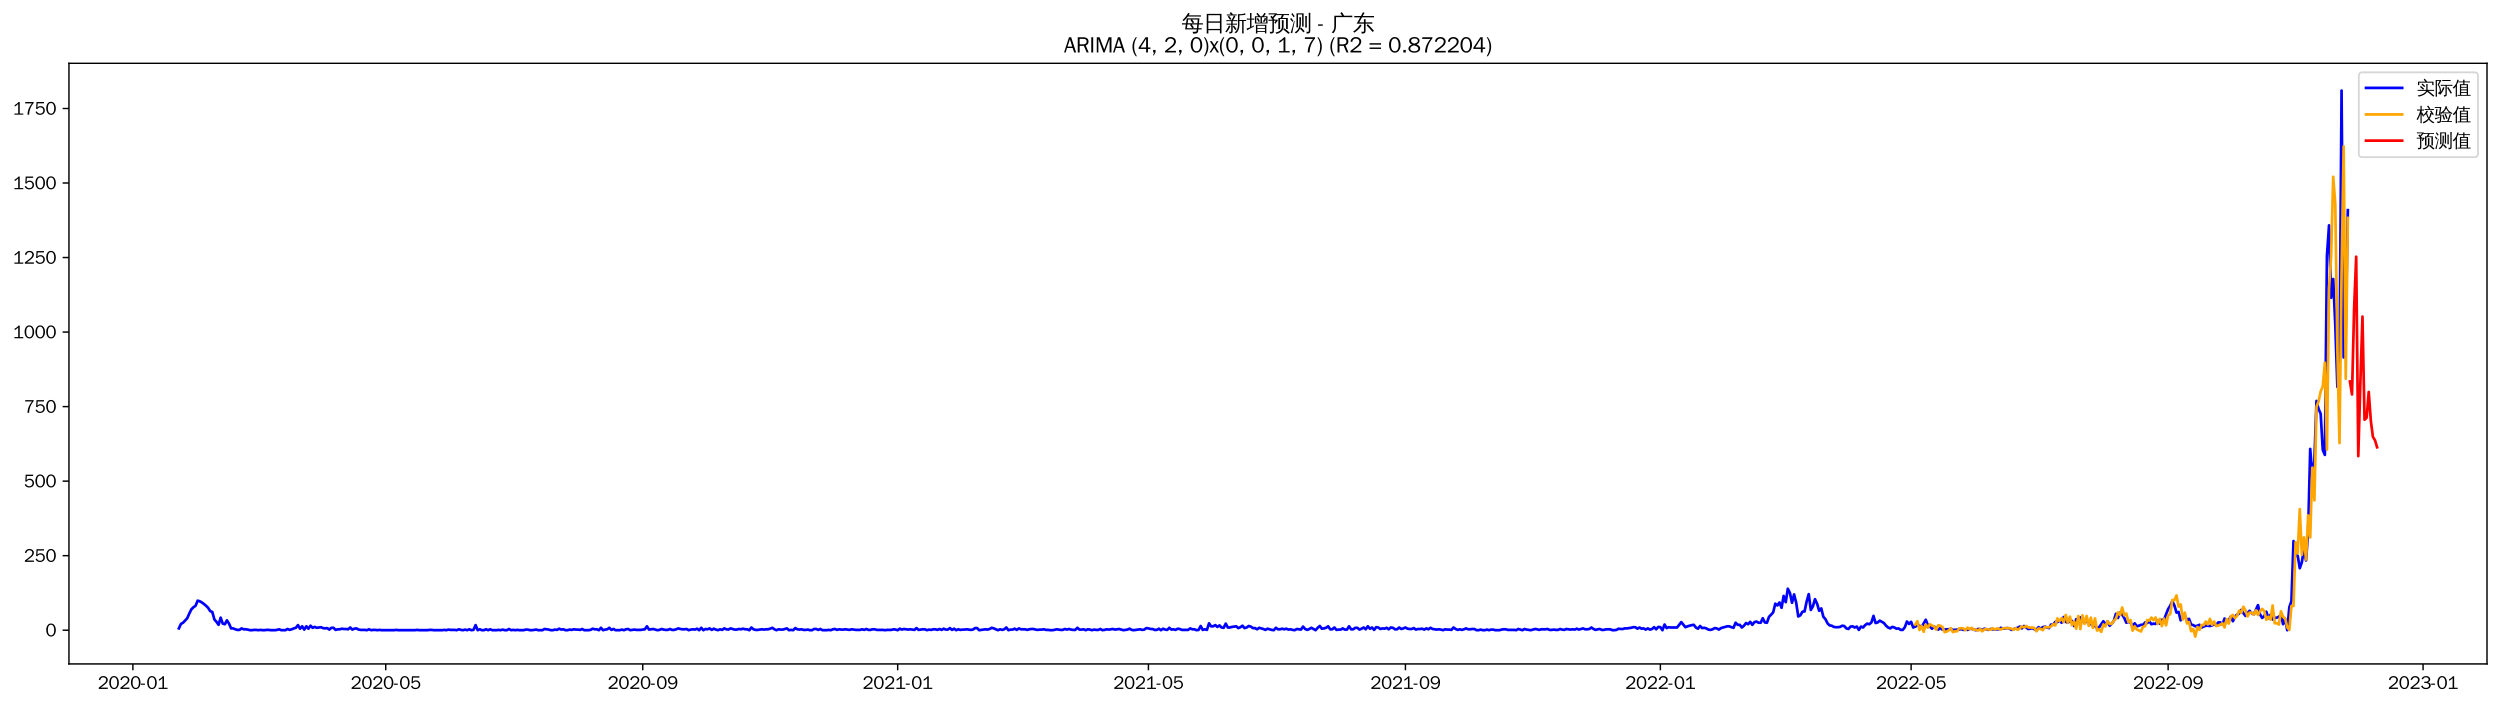 <?xml version="1.0" encoding="utf-8" standalone="no"?>
<!DOCTYPE svg PUBLIC "-//W3C//DTD SVG 1.1//EN"
  "http://www.w3.org/Graphics/SVG/1.1/DTD/svg11.dtd">
<svg xmlns:xlink="http://www.w3.org/1999/xlink" width="1384.588pt" height="390.418pt" viewBox="0 0 1384.588 390.418" xmlns="http://www.w3.org/2000/svg" version="1.1">
 <defs>
  <style type="text/css">*{stroke-linejoin: round; stroke-linecap: butt}</style>
 </defs>
 <g id="figure_1">
  <g id="patch_1">
   <path d="M 0 390.418 
L 1384.588 390.418 
L 1384.588 -0 
L 0 -0 
z
" style="fill: #ffffff"/>
  </g>
  <g id="axes_1">
   <g id="patch_2">
    <path d="M 38.188 367.701 
L 1377.388 367.701 
L 1377.388 35.061 
L 38.188 35.061 
z
" style="fill: #ffffff"/>
   </g>
   <g id="matplotlib.axis_1">
    <g id="xtick_1">
     <g id="line2d_1">
      <defs>
       <path id="mfbee70ae81" d="M 0 0 
L 0 3.5 
" style="stroke: #000000; stroke-width: 0.8"/>
      </defs>
      <g>
       <use xlink:href="#mfbee70ae81" x="73.6" y="367.701" style="stroke: #000000; stroke-width: 0.8"/>
      </g>
     </g>
     <g id="text_1">
      <!-- 2020-01 -->
      <g transform="translate(54.11 381.557)scale(0.1 -0.1)">
       <defs>
        <path id="WenQuanYiZenHei-32" d="M 3488 0 
L 369 0 
L 369 456 
L 2150 1850 
Q 2931 2463 2931 3144 
Q 2931 3619 2488 3863 
Q 2231 4013 1931 4013 
Q 1425 4013 1113 3619 
Q 894 3356 881 3013 
L 369 3169 
Q 531 3981 1213 4300 
Q 1544 4456 1950 4456 
Q 2631 4456 3088 4044 
L 3225 3888 
L 3350 3706 
Q 3481 3444 3481 3144 
Q 3481 2313 2519 1569 
L 1069 456 
L 3488 456 
L 3488 0 
z
" transform="scale(0.016)"/>
        <path id="WenQuanYiZenHei-30" d="M 3581 2175 
Q 3581 1288 3169 638 
Q 2713 -63 1938 -63 
Q 1025 -63 563 831 
Q 256 1425 256 2188 
Q 256 3188 700 3819 
Q 1138 4456 1888 4456 
Q 2863 4456 3306 3500 
Q 3581 2925 3581 2175 
z
M 3019 2100 
Q 3019 3356 2500 3806 
L 2350 3919 
Q 2144 4031 1888 4031 
Q 1100 4031 888 2956 
Q 819 2625 819 2225 
Q 819 1013 1338 569 
Q 1588 356 1938 356 
Q 2675 356 2925 1294 
Q 3019 1663 3019 2100 
z
" transform="scale(0.016)"/>
        <path id="WenQuanYiZenHei-2d" d="M 1363 1444 
L 0 1444 
L 0 1844 
L 1363 1844 
L 1363 1444 
z
" transform="scale(0.016)"/>
        <path id="WenQuanYiZenHei-31" d="M 3556 0 
L 488 0 
L 488 406 
L 1800 406 
L 1800 3725 
Q 1231 3125 588 2788 
L 588 3338 
Q 1456 3781 1931 4388 
L 2331 4388 
L 2331 406 
L 3556 406 
L 3556 0 
z
" transform="scale(0.016)"/>
       </defs>
       <use xlink:href="#WenQuanYiZenHei-32"/>
       <use xlink:href="#WenQuanYiZenHei-30" x="59.961"/>
       <use xlink:href="#WenQuanYiZenHei-32" x="119.922"/>
       <use xlink:href="#WenQuanYiZenHei-30" x="179.883"/>
       <use xlink:href="#WenQuanYiZenHei-2d" x="239.844"/>
       <use xlink:href="#WenQuanYiZenHei-30" x="269.824"/>
       <use xlink:href="#WenQuanYiZenHei-31" x="329.785"/>
      </g>
     </g>
    </g>
    <g id="xtick_2">
     <g id="line2d_2">
      <g>
       <use xlink:href="#mfbee70ae81" x="213.631" y="367.701" style="stroke: #000000; stroke-width: 0.8"/>
      </g>
     </g>
     <g id="text_2">
      <!-- 2020-05 -->
      <g transform="translate(194.141 381.557)scale(0.1 -0.1)">
       <defs>
        <path id="WenQuanYiZenHei-35" d="M 3531 1488 
Q 3531 688 2913 250 
Q 2456 -63 1844 -63 
Q 1175 -63 706 350 
Q 413 613 306 975 
L 781 1131 
Q 1000 538 1569 406 
Q 1706 369 1856 369 
Q 2550 369 2850 869 
Q 3000 1131 3000 1494 
Q 3000 2056 2581 2356 
Q 2319 2538 1969 2538 
Q 1400 2538 1031 2075 
Q 981 2013 938 1938 
L 500 2031 
L 644 4388 
L 3244 4388 
L 3200 3919 
L 1044 3919 
L 950 2500 
Q 1431 2975 2006 2975 
Q 2713 2975 3163 2475 
Q 3531 2063 3531 1488 
z
" transform="scale(0.016)"/>
       </defs>
       <use xlink:href="#WenQuanYiZenHei-32"/>
       <use xlink:href="#WenQuanYiZenHei-30" x="59.961"/>
       <use xlink:href="#WenQuanYiZenHei-32" x="119.922"/>
       <use xlink:href="#WenQuanYiZenHei-30" x="179.883"/>
       <use xlink:href="#WenQuanYiZenHei-2d" x="239.844"/>
       <use xlink:href="#WenQuanYiZenHei-30" x="269.824"/>
       <use xlink:href="#WenQuanYiZenHei-35" x="329.785"/>
      </g>
     </g>
    </g>
    <g id="xtick_3">
     <g id="line2d_3">
      <g>
       <use xlink:href="#mfbee70ae81" x="355.976" y="367.701" style="stroke: #000000; stroke-width: 0.8"/>
      </g>
     </g>
     <g id="text_3">
      <!-- 2020-09 -->
      <g transform="translate(336.486 381.557)scale(0.1 -0.1)">
       <defs>
        <path id="WenQuanYiZenHei-39" d="M 3544 2300 
Q 3544 1163 3019 513 
Q 2563 -63 1775 -63 
Q 956 -63 563 488 
Q 463 631 394 813 
L 838 975 
Q 1025 494 1550 388 
Q 1656 369 1775 369 
Q 2594 369 2900 1325 
Q 3044 1769 3038 2313 
L 3025 2313 
Q 2675 1638 1944 1544 
Q 1844 1531 1744 1531 
Q 1050 1531 625 2031 
Q 294 2419 294 2963 
Q 294 3656 813 4094 
Q 1238 4456 1819 4456 
Q 2988 4456 3381 3363 
Q 3544 2900 3544 2300 
z
M 2925 2994 
Q 2925 3563 2469 3844 
Q 2206 4006 1863 4006 
Q 1275 4006 988 3563 
Q 844 3344 825 3056 
Q 819 3006 819 2956 
Q 819 2413 1269 2131 
Q 1538 1963 1875 1963 
Q 2363 1963 2681 2350 
Q 2925 2638 2925 2994 
z
" transform="scale(0.016)"/>
       </defs>
       <use xlink:href="#WenQuanYiZenHei-32"/>
       <use xlink:href="#WenQuanYiZenHei-30" x="59.961"/>
       <use xlink:href="#WenQuanYiZenHei-32" x="119.922"/>
       <use xlink:href="#WenQuanYiZenHei-30" x="179.883"/>
       <use xlink:href="#WenQuanYiZenHei-2d" x="239.844"/>
       <use xlink:href="#WenQuanYiZenHei-30" x="269.824"/>
       <use xlink:href="#WenQuanYiZenHei-39" x="329.785"/>
      </g>
     </g>
    </g>
    <g id="xtick_4">
     <g id="line2d_4">
      <g>
       <use xlink:href="#mfbee70ae81" x="497.163" y="367.701" style="stroke: #000000; stroke-width: 0.8"/>
      </g>
     </g>
     <g id="text_4">
      <!-- 2021-01 -->
      <g transform="translate(477.673 381.557)scale(0.1 -0.1)">
       <use xlink:href="#WenQuanYiZenHei-32"/>
       <use xlink:href="#WenQuanYiZenHei-30" x="59.961"/>
       <use xlink:href="#WenQuanYiZenHei-32" x="119.922"/>
       <use xlink:href="#WenQuanYiZenHei-31" x="179.883"/>
       <use xlink:href="#WenQuanYiZenHei-2d" x="239.844"/>
       <use xlink:href="#WenQuanYiZenHei-30" x="269.824"/>
       <use xlink:href="#WenQuanYiZenHei-31" x="329.785"/>
      </g>
     </g>
    </g>
    <g id="xtick_5">
     <g id="line2d_5">
      <g>
       <use xlink:href="#mfbee70ae81" x="636.036" y="367.701" style="stroke: #000000; stroke-width: 0.8"/>
      </g>
     </g>
     <g id="text_5">
      <!-- 2021-05 -->
      <g transform="translate(616.547 381.557)scale(0.1 -0.1)">
       <use xlink:href="#WenQuanYiZenHei-32"/>
       <use xlink:href="#WenQuanYiZenHei-30" x="59.961"/>
       <use xlink:href="#WenQuanYiZenHei-32" x="119.922"/>
       <use xlink:href="#WenQuanYiZenHei-31" x="179.883"/>
       <use xlink:href="#WenQuanYiZenHei-2d" x="239.844"/>
       <use xlink:href="#WenQuanYiZenHei-30" x="269.824"/>
       <use xlink:href="#WenQuanYiZenHei-35" x="329.785"/>
      </g>
     </g>
    </g>
    <g id="xtick_6">
     <g id="line2d_6">
      <g>
       <use xlink:href="#mfbee70ae81" x="778.381" y="367.701" style="stroke: #000000; stroke-width: 0.8"/>
      </g>
     </g>
     <g id="text_6">
      <!-- 2021-09 -->
      <g transform="translate(758.892 381.557)scale(0.1 -0.1)">
       <use xlink:href="#WenQuanYiZenHei-32"/>
       <use xlink:href="#WenQuanYiZenHei-30" x="59.961"/>
       <use xlink:href="#WenQuanYiZenHei-32" x="119.922"/>
       <use xlink:href="#WenQuanYiZenHei-31" x="179.883"/>
       <use xlink:href="#WenQuanYiZenHei-2d" x="239.844"/>
       <use xlink:href="#WenQuanYiZenHei-30" x="269.824"/>
       <use xlink:href="#WenQuanYiZenHei-39" x="329.785"/>
      </g>
     </g>
    </g>
    <g id="xtick_7">
     <g id="line2d_7">
      <g>
       <use xlink:href="#mfbee70ae81" x="919.569" y="367.701" style="stroke: #000000; stroke-width: 0.8"/>
      </g>
     </g>
     <g id="text_7">
      <!-- 2022-01 -->
      <g transform="translate(900.079 381.557)scale(0.1 -0.1)">
       <use xlink:href="#WenQuanYiZenHei-32"/>
       <use xlink:href="#WenQuanYiZenHei-30" x="59.961"/>
       <use xlink:href="#WenQuanYiZenHei-32" x="119.922"/>
       <use xlink:href="#WenQuanYiZenHei-32" x="179.883"/>
       <use xlink:href="#WenQuanYiZenHei-2d" x="239.844"/>
       <use xlink:href="#WenQuanYiZenHei-30" x="269.824"/>
       <use xlink:href="#WenQuanYiZenHei-31" x="329.785"/>
      </g>
     </g>
    </g>
    <g id="xtick_8">
     <g id="line2d_8">
      <g>
       <use xlink:href="#mfbee70ae81" x="1058.442" y="367.701" style="stroke: #000000; stroke-width: 0.8"/>
      </g>
     </g>
     <g id="text_8">
      <!-- 2022-05 -->
      <g transform="translate(1038.952 381.557)scale(0.1 -0.1)">
       <use xlink:href="#WenQuanYiZenHei-32"/>
       <use xlink:href="#WenQuanYiZenHei-30" x="59.961"/>
       <use xlink:href="#WenQuanYiZenHei-32" x="119.922"/>
       <use xlink:href="#WenQuanYiZenHei-32" x="179.883"/>
       <use xlink:href="#WenQuanYiZenHei-2d" x="239.844"/>
       <use xlink:href="#WenQuanYiZenHei-30" x="269.824"/>
       <use xlink:href="#WenQuanYiZenHei-35" x="329.785"/>
      </g>
     </g>
    </g>
    <g id="xtick_9">
     <g id="line2d_9">
      <g>
       <use xlink:href="#mfbee70ae81" x="1200.787" y="367.701" style="stroke: #000000; stroke-width: 0.8"/>
      </g>
     </g>
     <g id="text_9">
      <!-- 2022-09 -->
      <g transform="translate(1181.297 381.557)scale(0.1 -0.1)">
       <use xlink:href="#WenQuanYiZenHei-32"/>
       <use xlink:href="#WenQuanYiZenHei-30" x="59.961"/>
       <use xlink:href="#WenQuanYiZenHei-32" x="119.922"/>
       <use xlink:href="#WenQuanYiZenHei-32" x="179.883"/>
       <use xlink:href="#WenQuanYiZenHei-2d" x="239.844"/>
       <use xlink:href="#WenQuanYiZenHei-30" x="269.824"/>
       <use xlink:href="#WenQuanYiZenHei-39" x="329.785"/>
      </g>
     </g>
    </g>
    <g id="xtick_10">
     <g id="line2d_10">
      <g>
       <use xlink:href="#mfbee70ae81" x="1341.975" y="367.701" style="stroke: #000000; stroke-width: 0.8"/>
      </g>
     </g>
     <g id="text_10">
      <!-- 2023-01 -->
      <g transform="translate(1322.485 381.557)scale(0.1 -0.1)">
       <defs>
        <path id="WenQuanYiZenHei-33" d="M 3588 1231 
Q 3588 494 2875 144 
Q 2450 -63 1925 -63 
Q 1044 -63 556 488 
Q 356 706 256 1000 
L 769 1169 
Q 994 375 1913 375 
Q 2631 375 2900 788 
Q 3019 975 3019 1231 
Q 3019 1638 2638 1881 
Q 2325 2081 1613 2069 
L 1338 2069 
L 1338 2494 
Q 1969 2494 2094 2506 
Q 2325 2544 2463 2613 
Q 2763 2756 2844 3100 
Q 2863 3169 2863 3244 
Q 2863 3744 2381 3944 
L 2163 4006 
Q 2056 4025 1931 4025 
Q 1388 4025 1075 3631 
Q 969 3488 906 3313 
L 419 3456 
Q 675 4150 1400 4369 
Q 1669 4456 1975 4456 
Q 2694 4456 3106 4050 
Q 3419 3744 3419 3275 
Q 3419 2813 3025 2513 
Q 2825 2356 2575 2319 
L 2575 2306 
Q 3181 2213 3450 1769 
Q 3588 1525 3588 1231 
z
" transform="scale(0.016)"/>
       </defs>
       <use xlink:href="#WenQuanYiZenHei-32"/>
       <use xlink:href="#WenQuanYiZenHei-30" x="59.961"/>
       <use xlink:href="#WenQuanYiZenHei-32" x="119.922"/>
       <use xlink:href="#WenQuanYiZenHei-33" x="179.883"/>
       <use xlink:href="#WenQuanYiZenHei-2d" x="239.844"/>
       <use xlink:href="#WenQuanYiZenHei-30" x="269.824"/>
       <use xlink:href="#WenQuanYiZenHei-31" x="329.785"/>
      </g>
     </g>
    </g>
   </g>
   <g id="matplotlib.axis_2">
    <g id="ytick_1">
     <g id="line2d_11">
      <defs>
       <path id="mca69b2c56b" d="M 0 0 
L -3.5 0 
" style="stroke: #000000; stroke-width: 0.8"/>
      </defs>
      <g>
       <use xlink:href="#mca69b2c56b" x="38.188" y="349.018" style="stroke: #000000; stroke-width: 0.8"/>
      </g>
     </g>
     <g id="text_11">
      <!-- 0 -->
      <g transform="translate(25.191 352.446)scale(0.1 -0.1)">
       <use xlink:href="#WenQuanYiZenHei-30"/>
      </g>
     </g>
    </g>
    <g id="ytick_2">
     <g id="line2d_12">
      <g>
       <use xlink:href="#mca69b2c56b" x="38.188" y="307.742" style="stroke: #000000; stroke-width: 0.8"/>
      </g>
     </g>
     <g id="text_12">
      <!-- 250 -->
      <g transform="translate(13.197 311.17)scale(0.1 -0.1)">
       <use xlink:href="#WenQuanYiZenHei-32"/>
       <use xlink:href="#WenQuanYiZenHei-35" x="59.961"/>
       <use xlink:href="#WenQuanYiZenHei-30" x="119.922"/>
      </g>
     </g>
    </g>
    <g id="ytick_3">
     <g id="line2d_13">
      <g>
       <use xlink:href="#mca69b2c56b" x="38.188" y="266.466" style="stroke: #000000; stroke-width: 0.8"/>
      </g>
     </g>
     <g id="text_13">
      <!-- 500 -->
      <g transform="translate(13.197 269.894)scale(0.1 -0.1)">
       <use xlink:href="#WenQuanYiZenHei-35"/>
       <use xlink:href="#WenQuanYiZenHei-30" x="59.961"/>
       <use xlink:href="#WenQuanYiZenHei-30" x="119.922"/>
      </g>
     </g>
    </g>
    <g id="ytick_4">
     <g id="line2d_14">
      <g>
       <use xlink:href="#mca69b2c56b" x="38.188" y="225.191" style="stroke: #000000; stroke-width: 0.8"/>
      </g>
     </g>
     <g id="text_14">
      <!-- 750 -->
      <g transform="translate(13.197 228.619)scale(0.1 -0.1)">
       <defs>
        <path id="WenQuanYiZenHei-37" d="M 3400 4056 
Q 1838 2175 1838 0 
L 1275 0 
Q 1269 1438 2056 2825 
Q 2381 3400 2825 3913 
L 444 3913 
L 500 4388 
L 3400 4388 
L 3400 4056 
z
" transform="scale(0.016)"/>
       </defs>
       <use xlink:href="#WenQuanYiZenHei-37"/>
       <use xlink:href="#WenQuanYiZenHei-35" x="59.961"/>
       <use xlink:href="#WenQuanYiZenHei-30" x="119.922"/>
      </g>
     </g>
    </g>
    <g id="ytick_5">
     <g id="line2d_15">
      <g>
       <use xlink:href="#mca69b2c56b" x="38.188" y="183.915" style="stroke: #000000; stroke-width: 0.8"/>
      </g>
     </g>
     <g id="text_15">
      <!-- 1000 -->
      <g transform="translate(7.2 187.343)scale(0.1 -0.1)">
       <use xlink:href="#WenQuanYiZenHei-31"/>
       <use xlink:href="#WenQuanYiZenHei-30" x="59.961"/>
       <use xlink:href="#WenQuanYiZenHei-30" x="119.922"/>
       <use xlink:href="#WenQuanYiZenHei-30" x="179.883"/>
      </g>
     </g>
    </g>
    <g id="ytick_6">
     <g id="line2d_16">
      <g>
       <use xlink:href="#mca69b2c56b" x="38.188" y="142.639" style="stroke: #000000; stroke-width: 0.8"/>
      </g>
     </g>
     <g id="text_16">
      <!-- 1250 -->
      <g transform="translate(7.2 146.067)scale(0.1 -0.1)">
       <use xlink:href="#WenQuanYiZenHei-31"/>
       <use xlink:href="#WenQuanYiZenHei-32" x="59.961"/>
       <use xlink:href="#WenQuanYiZenHei-35" x="119.922"/>
       <use xlink:href="#WenQuanYiZenHei-30" x="179.883"/>
      </g>
     </g>
    </g>
    <g id="ytick_7">
     <g id="line2d_17">
      <g>
       <use xlink:href="#mca69b2c56b" x="38.188" y="101.363" style="stroke: #000000; stroke-width: 0.8"/>
      </g>
     </g>
     <g id="text_17">
      <!-- 1500 -->
      <g transform="translate(7.2 104.791)scale(0.1 -0.1)">
       <use xlink:href="#WenQuanYiZenHei-31"/>
       <use xlink:href="#WenQuanYiZenHei-35" x="59.961"/>
       <use xlink:href="#WenQuanYiZenHei-30" x="119.922"/>
       <use xlink:href="#WenQuanYiZenHei-30" x="179.883"/>
      </g>
     </g>
    </g>
    <g id="ytick_8">
     <g id="line2d_18">
      <g>
       <use xlink:href="#mca69b2c56b" x="38.188" y="60.087" style="stroke: #000000; stroke-width: 0.8"/>
      </g>
     </g>
     <g id="text_18">
      <!-- 1750 -->
      <g transform="translate(7.2 63.515)scale(0.1 -0.1)">
       <use xlink:href="#WenQuanYiZenHei-31"/>
       <use xlink:href="#WenQuanYiZenHei-37" x="59.961"/>
       <use xlink:href="#WenQuanYiZenHei-35" x="119.922"/>
       <use xlink:href="#WenQuanYiZenHei-30" x="179.883"/>
      </g>
     </g>
    </g>
   </g>
   <g id="line2d_19">
    <path d="M 99.06 348.027 
L 100.218 345.551 
L 101.375 344.89 
L 103.689 342.414 
L 104.847 339.772 
L 106.004 337.461 
L 107.161 336.305 
L 108.318 335.48 
L 109.476 332.673 
L 110.633 333.003 
L 111.79 333.663 
L 112.948 334.489 
L 114.105 335.48 
L 115.262 336.635 
L 116.419 338.451 
L 117.577 338.947 
L 118.734 343.074 
L 119.891 344.395 
L 121.048 346.046 
L 122.206 342.084 
L 123.363 345.386 
L 124.52 345.716 
L 125.678 343.57 
L 126.835 345.386 
L 127.992 348.027 
L 129.149 348.027 
L 130.307 348.523 
L 131.464 348.853 
L 132.621 348.853 
L 133.779 348.027 
L 134.936 348.523 
L 136.093 348.523 
L 137.25 348.688 
L 138.408 349.018 
L 139.565 349.018 
L 140.722 348.853 
L 141.879 348.853 
L 143.037 349.018 
L 144.194 348.853 
L 145.351 349.018 
L 146.509 349.018 
L 147.666 348.853 
L 148.823 348.853 
L 149.98 349.018 
L 152.295 349.018 
L 153.452 348.853 
L 154.609 348.523 
L 155.767 349.018 
L 158.081 349.018 
L 159.239 348.358 
L 160.396 348.853 
L 161.553 348.523 
L 162.71 348.027 
L 163.868 347.697 
L 165.025 346.211 
L 166.182 348.193 
L 167.34 346.872 
L 168.497 348.688 
L 169.654 346.872 
L 170.811 348.193 
L 171.969 346.541 
L 173.126 347.697 
L 174.283 347.202 
L 175.44 347.697 
L 177.755 347.367 
L 178.912 347.862 
L 180.07 348.027 
L 181.227 347.862 
L 182.384 348.688 
L 183.541 347.697 
L 184.699 347.697 
L 185.856 348.853 
L 187.013 348.523 
L 188.17 348.523 
L 189.328 348.193 
L 190.485 348.358 
L 191.642 348.358 
L 192.8 348.523 
L 193.957 347.532 
L 195.114 348.688 
L 196.271 348.193 
L 197.429 348.027 
L 198.586 348.688 
L 199.743 348.853 
L 202.058 348.853 
L 203.215 349.018 
L 204.372 348.523 
L 205.53 349.018 
L 206.687 348.853 
L 207.844 348.853 
L 209.001 349.018 
L 210.159 348.853 
L 211.316 349.018 
L 218.26 349.018 
L 219.417 348.853 
L 220.574 349.018 
L 229.832 349.018 
L 230.99 348.853 
L 232.147 349.018 
L 236.776 349.018 
L 237.933 348.853 
L 239.091 348.853 
L 240.248 349.018 
L 244.877 349.018 
L 246.034 348.853 
L 247.192 349.018 
L 248.349 348.688 
L 249.506 348.853 
L 251.821 348.853 
L 252.978 349.018 
L 254.135 348.523 
L 255.293 348.853 
L 256.45 349.018 
L 257.607 348.688 
L 258.764 349.018 
L 259.922 348.523 
L 261.079 349.018 
L 262.236 348.853 
L 263.393 346.211 
L 264.551 349.018 
L 265.708 348.523 
L 266.865 349.018 
L 268.023 349.018 
L 269.18 348.523 
L 270.337 349.018 
L 271.494 348.523 
L 272.652 349.018 
L 274.966 349.018 
L 276.123 348.853 
L 277.281 349.018 
L 278.438 348.688 
L 279.595 349.018 
L 280.753 349.018 
L 281.91 348.358 
L 283.067 349.018 
L 284.224 348.853 
L 285.382 349.018 
L 286.539 348.853 
L 287.696 349.018 
L 290.011 349.018 
L 291.168 348.688 
L 292.325 348.688 
L 293.483 349.018 
L 294.64 349.018 
L 296.954 348.688 
L 298.112 349.018 
L 300.426 349.018 
L 301.584 348.358 
L 303.898 348.688 
L 305.055 349.018 
L 306.213 349.018 
L 307.37 348.688 
L 308.527 348.853 
L 309.684 348.193 
L 310.842 348.688 
L 311.999 348.523 
L 313.156 349.018 
L 314.314 349.018 
L 315.471 348.688 
L 316.628 348.853 
L 317.785 348.523 
L 318.943 348.688 
L 320.1 348.688 
L 321.257 348.853 
L 322.415 348.358 
L 323.572 349.018 
L 325.886 349.018 
L 327.044 348.853 
L 328.201 348.193 
L 329.358 348.523 
L 330.515 348.523 
L 331.673 349.018 
L 332.83 347.697 
L 333.987 349.018 
L 335.145 348.688 
L 336.302 348.523 
L 337.459 347.697 
L 338.616 348.853 
L 339.774 348.358 
L 340.931 349.018 
L 343.246 349.018 
L 344.403 348.688 
L 345.56 349.018 
L 346.717 348.523 
L 347.875 348.358 
L 349.032 349.018 
L 351.346 348.688 
L 352.504 348.853 
L 354.818 348.853 
L 357.133 348.523 
L 358.29 346.872 
L 359.447 348.688 
L 361.762 348.358 
L 364.076 349.018 
L 365.234 348.853 
L 366.391 348.358 
L 367.548 348.688 
L 368.706 348.853 
L 369.863 348.853 
L 371.02 348.358 
L 372.177 348.853 
L 373.335 348.853 
L 374.492 348.523 
L 375.649 348.027 
L 376.807 348.358 
L 377.964 348.523 
L 379.121 348.523 
L 380.278 348.358 
L 381.436 349.018 
L 382.593 348.688 
L 383.75 348.523 
L 384.907 348.688 
L 386.065 348.193 
L 387.222 349.018 
L 388.379 347.697 
L 389.537 349.018 
L 390.694 348.358 
L 391.851 348.523 
L 393.008 348.027 
L 394.166 348.853 
L 395.323 348.193 
L 396.48 348.688 
L 397.637 349.018 
L 398.795 348.523 
L 399.952 348.853 
L 401.109 348.027 
L 402.267 348.523 
L 403.424 348.688 
L 404.581 348.027 
L 406.896 348.688 
L 408.053 348.688 
L 409.21 348.358 
L 410.368 348.523 
L 411.525 348.193 
L 412.682 348.523 
L 413.839 348.523 
L 414.997 349.018 
L 416.154 347.532 
L 417.311 348.523 
L 418.468 348.853 
L 419.626 348.853 
L 421.94 348.523 
L 423.098 348.688 
L 424.255 348.523 
L 425.412 348.523 
L 426.569 348.193 
L 427.727 347.697 
L 428.884 348.523 
L 430.041 349.018 
L 431.198 348.523 
L 432.356 348.688 
L 433.513 348.688 
L 435.828 348.027 
L 436.985 349.018 
L 438.142 348.853 
L 439.299 349.018 
L 440.457 347.862 
L 441.614 348.523 
L 442.771 348.688 
L 443.929 348.523 
L 445.086 348.853 
L 446.243 348.853 
L 447.4 348.688 
L 448.558 349.018 
L 449.715 349.018 
L 450.872 348.358 
L 452.029 348.358 
L 453.187 348.853 
L 454.344 348.358 
L 455.501 349.018 
L 457.816 349.018 
L 458.973 348.853 
L 460.13 349.018 
L 461.288 348.523 
L 462.445 348.358 
L 463.602 348.853 
L 464.76 348.523 
L 465.917 348.688 
L 467.074 348.688 
L 468.231 348.523 
L 470.546 348.853 
L 471.703 348.523 
L 474.018 348.853 
L 476.332 348.853 
L 477.49 348.523 
L 478.647 348.853 
L 479.804 348.358 
L 480.961 348.853 
L 482.119 348.853 
L 483.276 348.523 
L 484.433 348.523 
L 485.59 348.853 
L 489.062 348.853 
L 490.22 349.018 
L 491.377 348.853 
L 493.691 348.853 
L 494.849 348.523 
L 496.006 348.688 
L 497.163 349.018 
L 498.321 348.193 
L 499.478 348.688 
L 500.635 348.358 
L 502.95 348.688 
L 504.107 348.523 
L 506.421 348.853 
L 507.579 347.862 
L 508.736 348.853 
L 511.051 348.523 
L 512.208 348.523 
L 513.365 349.018 
L 514.522 348.688 
L 515.68 348.853 
L 516.837 348.523 
L 517.994 348.523 
L 519.151 348.853 
L 520.309 348.358 
L 521.466 348.853 
L 522.623 348.193 
L 523.781 348.688 
L 524.938 348.688 
L 526.095 347.862 
L 527.252 348.853 
L 528.41 348.193 
L 529.567 349.018 
L 530.724 348.523 
L 531.882 348.853 
L 533.039 348.688 
L 534.196 348.688 
L 535.353 348.523 
L 537.668 348.853 
L 538.825 348.688 
L 539.982 347.862 
L 541.14 347.862 
L 542.297 349.018 
L 545.769 348.523 
L 546.926 348.688 
L 548.083 348.358 
L 549.241 347.697 
L 550.398 348.027 
L 552.712 349.018 
L 553.87 348.523 
L 555.027 348.853 
L 556.184 348.523 
L 557.342 347.532 
L 558.499 349.018 
L 559.656 348.688 
L 560.813 348.688 
L 561.971 348.193 
L 563.128 348.853 
L 564.285 348.027 
L 565.443 348.523 
L 567.757 348.523 
L 568.914 348.853 
L 570.072 348.523 
L 571.229 348.358 
L 572.386 348.358 
L 573.543 348.688 
L 574.701 348.853 
L 575.858 348.688 
L 577.015 348.688 
L 578.173 348.523 
L 579.33 348.853 
L 580.487 348.853 
L 581.644 349.018 
L 582.802 349.018 
L 583.959 348.853 
L 585.116 348.523 
L 587.431 348.853 
L 588.588 348.853 
L 589.745 348.358 
L 590.903 348.688 
L 592.06 348.358 
L 593.217 348.688 
L 594.374 348.853 
L 595.532 348.853 
L 596.689 347.697 
L 597.846 348.688 
L 599.004 348.688 
L 600.161 348.523 
L 601.318 349.018 
L 602.475 348.523 
L 603.633 348.688 
L 604.79 349.018 
L 605.947 348.688 
L 607.104 348.853 
L 608.262 348.853 
L 609.419 348.358 
L 610.576 349.018 
L 611.734 348.853 
L 612.891 348.523 
L 614.048 348.688 
L 616.363 348.358 
L 617.52 348.688 
L 619.835 348.358 
L 622.149 349.018 
L 624.464 348.688 
L 625.621 348.193 
L 626.778 348.853 
L 627.935 349.018 
L 631.407 348.523 
L 632.565 348.853 
L 633.722 348.688 
L 634.879 347.862 
L 636.036 348.027 
L 637.194 348.358 
L 638.351 348.358 
L 639.508 348.853 
L 640.665 348.853 
L 641.823 348.193 
L 642.98 349.018 
L 644.137 348.193 
L 645.295 348.688 
L 646.452 348.853 
L 647.609 347.697 
L 648.766 348.688 
L 649.924 348.523 
L 651.081 348.853 
L 652.238 348.193 
L 653.396 348.358 
L 654.553 348.853 
L 658.025 348.853 
L 659.182 348.027 
L 660.339 348.523 
L 661.496 348.523 
L 662.654 349.018 
L 663.811 348.853 
L 664.968 346.707 
L 666.126 348.853 
L 667.283 348.523 
L 668.44 348.853 
L 669.597 345.221 
L 670.755 346.872 
L 671.912 346.872 
L 673.069 346.211 
L 674.226 347.202 
L 675.384 346.376 
L 676.541 347.532 
L 677.698 347.697 
L 678.856 345.386 
L 680.013 347.532 
L 681.17 347.532 
L 682.327 347.202 
L 684.642 346.872 
L 685.799 347.862 
L 686.957 347.367 
L 688.114 346.541 
L 689.271 347.862 
L 690.428 347.532 
L 691.586 346.707 
L 692.743 347.037 
L 693.9 347.862 
L 695.057 347.862 
L 696.215 348.523 
L 697.372 347.697 
L 699.687 348.358 
L 700.844 348.853 
L 702.001 348.193 
L 704.316 348.853 
L 705.473 349.018 
L 706.63 347.697 
L 707.788 348.523 
L 708.945 348.523 
L 710.102 348.193 
L 711.259 348.523 
L 712.417 348.193 
L 713.574 348.688 
L 714.731 348.523 
L 715.888 348.853 
L 717.046 349.018 
L 718.203 348.358 
L 720.518 348.688 
L 721.675 347.037 
L 722.832 348.358 
L 723.989 348.853 
L 725.147 348.358 
L 726.304 347.697 
L 728.618 349.018 
L 729.776 347.697 
L 730.933 346.707 
L 732.09 348.193 
L 733.248 348.027 
L 734.405 347.697 
L 735.562 346.872 
L 736.719 348.523 
L 737.877 348.523 
L 739.034 347.532 
L 740.191 348.853 
L 741.349 348.688 
L 742.506 348.688 
L 743.663 348.027 
L 744.82 348.688 
L 745.978 348.688 
L 747.135 346.872 
L 748.292 348.523 
L 749.449 348.523 
L 750.607 347.697 
L 751.764 347.697 
L 752.921 348.688 
L 754.079 348.193 
L 755.236 347.532 
L 756.393 348.523 
L 757.55 346.872 
L 758.708 348.193 
L 759.865 347.532 
L 761.022 348.853 
L 762.179 347.367 
L 763.337 347.532 
L 764.494 348.358 
L 765.651 348.027 
L 766.809 348.193 
L 767.966 347.697 
L 769.123 348.523 
L 770.28 347.532 
L 771.438 347.697 
L 772.595 348.523 
L 773.752 348.523 
L 774.91 347.532 
L 776.067 348.358 
L 777.224 348.027 
L 778.381 347.532 
L 779.539 348.193 
L 780.696 348.358 
L 781.853 348.358 
L 783.01 347.862 
L 784.168 348.688 
L 785.325 348.358 
L 786.482 348.358 
L 787.64 348.193 
L 788.797 348.688 
L 789.954 348.027 
L 791.111 348.523 
L 792.269 347.697 
L 793.426 348.358 
L 795.74 348.688 
L 796.898 348.523 
L 798.055 348.688 
L 799.212 349.018 
L 800.37 348.523 
L 801.527 348.688 
L 802.684 348.688 
L 803.841 348.853 
L 804.999 347.532 
L 806.156 348.358 
L 807.313 348.853 
L 808.471 348.523 
L 809.628 348.853 
L 810.785 348.523 
L 811.942 348.027 
L 813.1 348.523 
L 814.257 348.523 
L 815.414 348.358 
L 816.571 348.358 
L 817.729 349.018 
L 818.886 349.018 
L 820.043 348.688 
L 821.201 349.018 
L 822.358 349.018 
L 823.515 348.688 
L 824.672 349.018 
L 825.83 348.688 
L 826.987 348.688 
L 828.144 349.018 
L 830.459 349.018 
L 831.616 348.688 
L 832.773 348.523 
L 833.931 348.523 
L 835.088 348.853 
L 838.56 348.853 
L 839.717 349.018 
L 840.874 348.358 
L 843.189 349.018 
L 844.346 348.358 
L 845.503 348.688 
L 847.818 349.018 
L 850.132 348.358 
L 851.29 348.523 
L 852.447 348.853 
L 853.604 348.523 
L 855.919 348.523 
L 857.076 348.358 
L 858.233 348.853 
L 859.391 348.853 
L 860.548 348.688 
L 861.705 348.853 
L 862.863 348.853 
L 864.02 348.358 
L 865.177 348.688 
L 866.334 348.853 
L 867.492 348.358 
L 869.806 348.688 
L 870.963 348.523 
L 872.121 348.688 
L 873.278 348.193 
L 874.435 348.688 
L 876.75 348.027 
L 877.907 348.523 
L 879.064 348.523 
L 880.222 348.358 
L 881.379 347.532 
L 882.536 348.358 
L 883.693 348.853 
L 884.851 348.523 
L 886.008 348.358 
L 887.165 348.853 
L 888.323 348.853 
L 889.48 348.523 
L 891.794 348.523 
L 892.952 349.018 
L 894.109 349.018 
L 895.266 348.853 
L 896.424 348.193 
L 897.581 348.358 
L 898.738 348.358 
L 899.895 348.027 
L 901.053 348.027 
L 903.367 347.697 
L 904.524 347.367 
L 905.682 347.367 
L 906.839 348.193 
L 907.996 347.532 
L 909.154 348.193 
L 910.311 348.027 
L 911.468 348.688 
L 912.625 348.027 
L 913.783 348.688 
L 914.94 348.358 
L 916.097 347.367 
L 917.254 348.523 
L 918.412 347.202 
L 919.569 347.367 
L 920.726 349.018 
L 921.884 345.881 
L 923.041 347.862 
L 924.198 347.367 
L 925.355 347.532 
L 928.827 347.532 
L 931.142 344.56 
L 933.456 347.367 
L 934.614 346.872 
L 936.928 346.211 
L 938.085 346.046 
L 939.243 347.532 
L 940.4 348.193 
L 941.557 346.707 
L 942.715 347.862 
L 943.872 347.697 
L 945.029 348.027 
L 946.186 348.688 
L 947.344 348.853 
L 948.501 348.523 
L 949.658 347.862 
L 950.815 348.027 
L 951.973 348.688 
L 953.13 347.862 
L 956.602 346.872 
L 957.759 346.872 
L 958.916 347.367 
L 960.074 347.697 
L 961.231 344.89 
L 962.388 346.046 
L 963.546 346.046 
L 964.703 347.532 
L 965.86 346.541 
L 967.017 345.056 
L 968.175 345.716 
L 969.332 344.395 
L 970.489 346.046 
L 971.646 344.56 
L 972.804 344.23 
L 973.961 344.89 
L 975.118 344.89 
L 976.276 342.414 
L 977.433 344.725 
L 978.59 344.89 
L 979.747 341.588 
L 980.905 340.433 
L 982.062 339.112 
L 983.219 334.324 
L 984.377 335.314 
L 985.534 333.663 
L 986.691 336.635 
L 987.848 330.031 
L 989.006 333.498 
L 990.163 326.069 
L 991.32 328.38 
L 992.477 333.829 
L 993.635 329.206 
L 994.792 333.829 
L 995.949 341.423 
L 997.107 340.763 
L 998.264 338.782 
L 999.421 338.617 
L 1000.578 333.168 
L 1001.736 329.041 
L 1002.893 337.791 
L 1004.05 335.81 
L 1005.207 331.847 
L 1006.365 334.324 
L 1007.522 338.286 
L 1008.679 336.965 
L 1009.837 341.588 
L 1010.994 342.909 
L 1012.151 345.221 
L 1013.308 346.376 
L 1014.466 346.541 
L 1015.623 347.202 
L 1016.78 347.367 
L 1017.938 347.367 
L 1019.095 347.202 
L 1020.252 346.541 
L 1021.409 346.707 
L 1022.567 348.027 
L 1023.724 348.358 
L 1024.881 347.037 
L 1026.038 346.872 
L 1027.196 347.532 
L 1028.353 347.037 
L 1029.51 348.853 
L 1030.668 347.037 
L 1031.825 347.532 
L 1032.982 346.211 
L 1034.139 345.386 
L 1035.297 345.716 
L 1036.454 344.725 
L 1037.611 341.093 
L 1038.768 345.056 
L 1039.926 344.725 
L 1041.083 343.735 
L 1043.398 345.056 
L 1044.555 346.541 
L 1045.712 347.532 
L 1046.869 348.027 
L 1048.027 347.202 
L 1049.184 347.532 
L 1050.341 348.193 
L 1051.499 348.027 
L 1052.656 348.853 
L 1053.813 348.853 
L 1054.97 347.367 
L 1056.128 344.23 
L 1057.285 345.551 
L 1058.442 344.395 
L 1059.599 347.532 
L 1060.757 347.037 
L 1061.914 346.376 
L 1063.071 346.541 
L 1064.229 347.367 
L 1066.543 343.239 
L 1067.7 346.211 
L 1068.858 347.037 
L 1070.015 348.193 
L 1071.172 347.037 
L 1072.329 347.697 
L 1073.487 348.688 
L 1074.644 347.862 
L 1075.801 348.688 
L 1076.959 348.688 
L 1078.116 348.523 
L 1079.273 348.523 
L 1080.43 348.358 
L 1081.588 348.853 
L 1082.745 348.853 
L 1083.902 348.688 
L 1085.06 348.688 
L 1086.217 348.358 
L 1087.374 348.853 
L 1088.531 348.688 
L 1089.689 348.853 
L 1090.846 348.358 
L 1092.003 348.193 
L 1093.16 348.688 
L 1094.318 349.018 
L 1095.475 348.358 
L 1096.632 348.358 
L 1097.79 349.018 
L 1098.947 348.193 
L 1101.261 348.853 
L 1102.419 348.358 
L 1104.733 348.688 
L 1105.891 348.523 
L 1107.048 348.523 
L 1108.205 347.697 
L 1109.362 348.193 
L 1111.677 347.862 
L 1112.834 348.027 
L 1113.991 348.853 
L 1115.149 348.523 
L 1116.306 348.027 
L 1117.463 347.697 
L 1118.621 347.037 
L 1119.778 348.027 
L 1120.935 346.707 
L 1122.092 347.367 
L 1123.25 348.358 
L 1124.407 348.193 
L 1125.564 347.862 
L 1126.721 348.523 
L 1127.879 348.688 
L 1129.036 347.367 
L 1130.193 348.193 
L 1131.351 347.367 
L 1132.508 347.037 
L 1133.665 347.532 
L 1134.822 347.862 
L 1135.98 345.881 
L 1137.137 346.046 
L 1138.294 344.395 
L 1139.452 344.56 
L 1140.609 343.57 
L 1141.766 344.89 
L 1142.923 341.753 
L 1144.081 344.395 
L 1145.238 344.89 
L 1146.395 343.9 
L 1147.552 343.9 
L 1148.71 346.707 
L 1149.867 342.909 
L 1151.024 344.23 
L 1152.182 341.919 
L 1153.339 343.9 
L 1154.496 345.056 
L 1155.653 344.065 
L 1156.811 344.89 
L 1157.968 345.551 
L 1159.125 346.707 
L 1160.282 346.707 
L 1161.44 347.862 
L 1162.597 347.367 
L 1164.912 344.065 
L 1166.069 345.881 
L 1167.226 344.23 
L 1168.383 346.541 
L 1169.541 345.386 
L 1170.698 343.9 
L 1171.855 339.937 
L 1173.013 342.249 
L 1174.17 339.277 
L 1175.327 340.433 
L 1176.484 342.249 
L 1177.642 344.89 
L 1178.799 344.56 
L 1179.956 344.56 
L 1181.113 347.037 
L 1182.271 345.221 
L 1183.428 346.872 
L 1184.585 346.541 
L 1185.743 346.046 
L 1186.9 346.046 
L 1188.057 344.725 
L 1189.214 345.056 
L 1190.372 344.065 
L 1191.529 345.716 
L 1192.686 345.386 
L 1193.843 345.551 
L 1195.001 343.735 
L 1196.158 345.386 
L 1197.315 343.239 
L 1198.473 343.239 
L 1200.787 337.296 
L 1201.944 335.48 
L 1203.102 333.003 
L 1204.259 335.314 
L 1205.416 339.277 
L 1206.574 338.947 
L 1207.731 343.57 
L 1208.888 340.433 
L 1210.045 340.928 
L 1211.203 343.405 
L 1212.36 342.744 
L 1213.517 345.881 
L 1214.674 346.211 
L 1215.832 346.872 
L 1216.989 346.541 
L 1218.146 346.046 
L 1219.304 347.532 
L 1221.618 346.541 
L 1222.775 346.541 
L 1223.933 346.707 
L 1225.09 346.376 
L 1226.247 345.716 
L 1227.405 346.046 
L 1228.562 344.725 
L 1229.719 344.725 
L 1230.876 345.881 
L 1232.034 342.579 
L 1233.191 343.9 
L 1234.348 343.57 
L 1235.505 341.423 
L 1236.663 344.065 
L 1237.82 341.423 
L 1238.977 340.433 
L 1240.135 339.772 
L 1241.292 337.791 
L 1242.449 339.607 
L 1243.606 341.093 
L 1244.764 339.442 
L 1245.921 338.286 
L 1247.078 339.607 
L 1248.235 340.268 
L 1250.55 335.149 
L 1251.707 340.268 
L 1252.865 342.249 
L 1254.022 341.258 
L 1255.179 338.782 
L 1256.336 342.414 
L 1257.494 340.433 
L 1258.651 343.074 
L 1259.808 342.249 
L 1260.966 342.084 
L 1262.123 341.588 
L 1263.28 340.598 
L 1264.437 345.716 
L 1265.595 342.744 
L 1266.752 349.018 
L 1267.909 336.305 
L 1269.066 333.003 
L 1270.224 299.652 
L 1271.381 307.907 
L 1272.538 307.742 
L 1273.696 314.677 
L 1274.853 311.374 
L 1276.01 303.945 
L 1277.167 310.384 
L 1278.325 294.369 
L 1279.482 248.635 
L 1280.639 264.155 
L 1281.796 255.074 
L 1282.954 222.054 
L 1284.111 226.511 
L 1285.268 229.153 
L 1286.426 249.131 
L 1287.583 251.937 
L 1288.74 141.648 
L 1289.897 124.808 
L 1291.055 164.928 
L 1292.212 154.526 
L 1293.369 180.282 
L 1294.527 214.294 
L 1295.684 203.232 
L 1296.841 50.181 
L 1297.998 197.948 
L 1299.156 181.273 
L 1300.313 116.387 
L 1300.313 116.387 
" clip-path="url(#p571bf19b02)" style="fill: none; stroke: #0000ff; stroke-width: 1.5; stroke-linecap: square"/>
   </g>
   <g id="line2d_20">
    <path d="M 1060.757 345.856 
L 1061.914 344.042 
L 1063.071 348.932 
L 1064.229 346.629 
L 1065.386 349.904 
L 1066.543 345.869 
L 1067.7 347.646 
L 1068.858 345.729 
L 1070.015 346.443 
L 1071.172 346.952 
L 1072.329 348.723 
L 1073.487 346.311 
L 1074.644 346.554 
L 1075.801 347.246 
L 1076.959 350.08 
L 1078.116 349.822 
L 1079.273 349.08 
L 1080.43 347.923 
L 1081.588 350.109 
L 1082.745 349.617 
L 1083.902 349.665 
L 1085.06 348.018 
L 1086.217 347.944 
L 1087.374 348.047 
L 1088.531 349.029 
L 1089.689 347.574 
L 1090.846 348.509 
L 1092.003 347.753 
L 1093.16 348.877 
L 1094.318 348.602 
L 1095.475 349.242 
L 1096.632 348.35 
L 1097.79 349.621 
L 1098.947 348.621 
L 1100.104 348.437 
L 1102.419 348.772 
L 1103.576 347.891 
L 1104.733 348.658 
L 1105.891 348.119 
L 1107.048 348.256 
L 1108.205 348.635 
L 1109.362 347.971 
L 1110.52 347.859 
L 1112.834 347.943 
L 1113.991 348.157 
L 1115.149 348.842 
L 1116.306 347.89 
L 1117.463 348.827 
L 1118.621 348.023 
L 1119.778 346.917 
L 1120.935 347.494 
L 1122.092 346.687 
L 1123.25 347.434 
L 1124.407 347.595 
L 1125.564 347.575 
L 1126.721 347.796 
L 1127.879 349.599 
L 1129.036 348.051 
L 1130.193 348.308 
L 1131.351 349.028 
L 1132.508 347.244 
L 1133.665 347.437 
L 1134.822 347.416 
L 1135.98 346.848 
L 1137.137 345.724 
L 1138.294 346.37 
L 1139.452 342.505 
L 1140.609 343.977 
L 1141.766 342.321 
L 1142.923 344.594 
L 1144.081 340.567 
L 1145.238 344.895 
L 1146.395 341.523 
L 1147.552 346.328 
L 1148.71 344.175 
L 1149.867 348.179 
L 1151.024 341.196 
L 1152.182 348.411 
L 1153.339 340.808 
L 1154.496 345.51 
L 1155.653 341.152 
L 1156.811 346.651 
L 1157.968 342.08 
L 1159.125 347.727 
L 1160.282 342.474 
L 1161.44 349.223 
L 1162.597 348.524 
L 1163.754 349.944 
L 1164.912 345.834 
L 1166.069 346.922 
L 1167.226 344.036 
L 1168.383 345.539 
L 1169.541 345.489 
L 1170.698 343.839 
L 1171.855 342.65 
L 1173.013 339.176 
L 1174.17 340.602 
L 1175.327 336.443 
L 1176.484 340.813 
L 1177.642 339.77 
L 1178.799 344.61 
L 1179.956 343.433 
L 1181.113 349.289 
L 1182.271 346.879 
L 1183.428 348.628 
L 1185.743 349.726 
L 1186.9 347.121 
L 1188.057 346.786 
L 1189.214 343.375 
L 1190.372 343.692 
L 1191.529 342.05 
L 1192.686 343.43 
L 1193.843 341.984 
L 1195.001 345.584 
L 1196.158 342.756 
L 1197.315 346.761 
L 1198.473 342.579 
L 1199.63 346.33 
L 1200.787 340.893 
L 1201.944 340.069 
L 1203.102 332.3 
L 1204.259 332.396 
L 1205.416 329.739 
L 1206.574 335.975 
L 1207.731 334.746 
L 1208.888 343.08 
L 1210.045 339.285 
L 1211.203 345.303 
L 1212.36 344.523 
L 1213.517 349.555 
L 1214.674 348.416 
L 1215.832 352.581 
L 1216.989 347.283 
L 1218.146 348.844 
L 1219.304 346.148 
L 1220.461 346.199 
L 1221.618 344.238 
L 1222.775 345.834 
L 1223.933 342.755 
L 1225.09 346.041 
L 1226.247 344.209 
L 1227.405 346.782 
L 1228.562 346.455 
L 1229.719 346.009 
L 1230.876 345.189 
L 1232.034 347.511 
L 1233.191 342.906 
L 1234.348 345.331 
L 1235.505 341.352 
L 1236.663 340.569 
L 1237.82 342.333 
L 1238.977 341.018 
L 1240.135 338.224 
L 1241.292 339.368 
L 1242.449 336.035 
L 1243.606 338.063 
L 1244.764 341.389 
L 1245.921 339.294 
L 1247.078 339.293 
L 1248.235 340.437 
L 1249.393 338.033 
L 1250.55 340.643 
L 1251.707 338.437 
L 1252.865 337.218 
L 1254.022 338.503 
L 1255.179 343.227 
L 1256.336 341.581 
L 1257.494 343.106 
L 1258.651 335.331 
L 1259.808 345.194 
L 1260.966 345.099 
L 1262.123 345.906 
L 1263.28 338.571 
L 1264.437 341.61 
L 1265.595 342.508 
L 1266.752 347.382 
L 1267.909 348.905 
L 1269.066 335.683 
L 1270.224 335.578 
L 1271.381 300.325 
L 1272.538 306.347 
L 1273.696 281.979 
L 1274.853 307.236 
L 1276.01 297.599 
L 1277.167 309.921 
L 1278.325 285.479 
L 1279.482 297.656 
L 1280.639 258.99 
L 1281.796 277.14 
L 1282.954 225.302 
L 1284.111 222.295 
L 1285.268 216.817 
L 1286.426 214.089 
L 1287.583 200.909 
L 1288.74 248.987 
L 1289.897 159.712 
L 1291.055 141.927 
L 1292.212 97.913 
L 1293.369 113.034 
L 1294.527 193.336 
L 1295.684 245.421 
L 1296.841 151.809 
L 1297.998 81.072 
L 1299.156 209.697 
L 1300.313 120.669 
L 1300.313 120.669 
" clip-path="url(#p571bf19b02)" style="fill: none; stroke: #ffa500; stroke-width: 1.5; stroke-linecap: square"/>
   </g>
   <g id="line2d_21">
    <path d="M 1301.47 211.292 
L 1302.627 218.453 
L 1303.785 171.055 
L 1304.942 142.178 
L 1306.099 252.627 
L 1307.257 211.767 
L 1308.414 175.33 
L 1309.571 232.459 
L 1310.728 231.365 
L 1311.886 217.082 
L 1313.043 232.995 
L 1314.2 241.956 
L 1315.357 243.831 
L 1316.515 247.715 
" clip-path="url(#p571bf19b02)" style="fill: none; stroke: #ff0000; stroke-width: 1.5; stroke-linecap: square"/>
   </g>
   <g id="patch_3">
    <path d="M 38.188 367.701 
L 38.188 35.061 
" style="fill: none; stroke: #000000; stroke-width: 0.8; stroke-linejoin: miter; stroke-linecap: square"/>
   </g>
   <g id="patch_4">
    <path d="M 1377.388 367.701 
L 1377.388 35.061 
" style="fill: none; stroke: #000000; stroke-width: 0.8; stroke-linejoin: miter; stroke-linecap: square"/>
   </g>
   <g id="patch_5">
    <path d="M 38.188 367.701 
L 1377.388 367.701 
" style="fill: none; stroke: #000000; stroke-width: 0.8; stroke-linejoin: miter; stroke-linecap: square"/>
   </g>
   <g id="patch_6">
    <path d="M 38.188 35.061 
L 1377.388 35.061 
" style="fill: none; stroke: #000000; stroke-width: 0.8; stroke-linejoin: miter; stroke-linecap: square"/>
   </g>
   <g id="text_19">
    <!-- 每日新增预测 - 广东 -->
    <g transform="translate(654.39 17.042)scale(0.12 -0.12)">
     <defs>
      <path id="WenQuanYiZenHei-6bcf" d="M 6138 2181 
Q 6113 1988 6138 1800 
Q 5788 1819 5438 1819 
L 4975 1819 
L 4863 738 
L 5806 738 
L 5806 394 
L 4831 394 
L 4775 -144 
Q 4719 -563 4350 -725 
Q 4013 -856 3550 -825 
L 3288 -819 
Q 3331 -663 3275 -519 
Q 3219 -375 3113 -288 
Q 3381 -313 3759 -303 
Q 4138 -294 4231 -238 
Q 4338 -163 4350 88 
L 4381 394 
L 1025 394 
L 1244 1819 
L 813 1819 
Q 463 1819 113 1800 
Q 138 1988 113 2181 
Q 463 2163 813 2163 
L 1294 2163 
L 1488 3431 
L 1488 3581 
L 1506 3581 
L 1513 3613 
L 1713 3581 
L 5156 3581 
L 5013 2163 
L 5438 2163 
Q 5788 2163 6138 2181 
z
M 5588 4463 
Q 5569 4269 5588 4081 
Q 5244 4100 4894 4100 
L 1813 4100 
Q 1344 3463 606 2788 
Q 481 2988 256 3069 
Q 744 3494 1116 3972 
Q 1488 4450 1919 5181 
Q 2119 5044 2344 4950 
Q 2213 4688 2050 4444 
L 4894 4444 
Q 5238 4444 5588 4463 
z
M 2844 3238 
L 1906 3238 
L 1744 2163 
L 3244 2163 
L 2581 3038 
L 2844 3238 
z
M 3250 2163 
L 4563 2163 
L 4669 3238 
L 3044 3238 
L 3638 2456 
L 3250 2163 
z
M 2944 1819 
Q 3275 1394 3550 938 
L 3213 738 
L 4419 738 
L 4525 1819 
L 2944 1819 
z
M 2656 1819 
L 1694 1819 
L 1525 738 
L 3094 738 
Q 2806 1219 2450 1650 
L 2656 1819 
z
" transform="scale(0.016)"/>
      <path id="WenQuanYiZenHei-65e5" d="M 1494 -775 
Q 1244 -750 988 -775 
Q 1013 -313 1013 156 
L 1013 4875 
L 5269 4875 
L 5269 -763 
L 4813 -763 
L 4813 156 
L 1469 156 
Q 1469 -313 1494 -775 
z
M 4813 2700 
L 4813 4500 
L 1469 4500 
L 1469 2700 
L 4813 2700 
z
M 4813 531 
L 4813 2325 
L 1469 2325 
L 1469 531 
L 4813 531 
z
" transform="scale(0.016)"/>
      <path id="WenQuanYiZenHei-65b0" d="M 5419 -763 
Q 5188 -738 4963 -763 
Q 4981 -344 4981 75 
L 4981 2819 
L 4188 2819 
L 4188 1706 
Q 4188 63 3163 -738 
Q 3019 -519 2769 -469 
Q 3769 131 3769 1706 
L 3769 4769 
L 3875 4769 
L 3844 4831 
L 4294 4781 
Q 4438 4769 4894 4816 
Q 5350 4863 5512 4931 
Q 5675 5000 5763 5094 
Q 5850 4881 5981 4694 
Q 5713 4544 5263 4519 
L 4188 4438 
L 4188 3100 
L 5563 3100 
Q 5850 3100 6131 3113 
Q 6119 2956 6131 2806 
L 5394 2819 
L 5394 75 
Q 5394 -344 5419 -763 
z
M 2981 213 
Q 2656 744 2256 1225 
L 2606 1513 
Q 3025 1006 3369 450 
L 2981 213 
z
M 1169 1525 
Q 1375 1419 1594 1363 
Q 1281 488 469 -469 
Q 331 -300 119 -244 
Q 575 263 888 900 
Q 1038 1206 1169 1525 
z
M 1825 6 
L 1825 1769 
L 1081 1769 
Q 794 1769 513 1756 
Q 525 1913 513 2063 
Q 794 2050 1081 2050 
L 1825 2050 
L 1825 2775 
L 994 2775 
Q 706 2775 425 2763 
Q 438 2919 425 3075 
Q 706 3056 994 3056 
L 1825 3056 
L 1825 3088 
L 1906 3088 
Q 2288 3656 2588 4381 
Q 2794 4269 3013 4206 
Q 2800 3675 2381 3056 
L 3013 3056 
Q 3294 3056 3581 3075 
Q 3563 2919 3581 2763 
Q 3294 2775 3013 2775 
L 2238 2775 
L 2238 2050 
L 2925 2050 
Q 3206 2050 3494 2063 
Q 3475 1913 3494 1756 
Q 3206 1769 2925 1769 
L 2238 1769 
L 2238 -156 
Q 2238 -413 2075 -581 
Q 1844 -794 1306 -794 
Q 1363 -519 1188 -288 
Q 1338 -313 1534 -316 
Q 1731 -319 1778 -278 
Q 1825 -238 1825 6 
z
M 1875 3388 
L 1500 3131 
L 825 4088 
L 1200 4350 
L 1875 3388 
z
M 3419 4713 
Q 3400 4563 3419 4406 
Q 3131 4419 2850 4419 
L 1125 4419 
Q 838 4419 556 4406 
Q 569 4563 556 4713 
Q 838 4700 1125 4700 
L 1763 4700 
L 1388 5088 
L 1719 5406 
L 2288 4813 
L 2175 4700 
L 2850 4700 
Q 3131 4700 3419 4713 
z
" transform="scale(0.016)"/>
      <path id="WenQuanYiZenHei-589e" d="M 3138 -769 
Q 2913 -744 2688 -769 
Q 2706 -356 2706 56 
L 2706 1719 
L 5706 1719 
L 5706 -756 
L 5300 -756 
L 5300 -338 
L 3119 -338 
Q 3125 -550 3138 -769 
z
M 5113 3569 
Q 5344 3606 5563 3688 
Q 5669 3175 5256 2694 
Q 5113 2519 4975 2506 
Q 4831 2725 4588 2813 
Q 4806 2831 4997 3068 
Q 5188 3306 5113 3569 
z
M 3850 2763 
L 3469 2538 
L 2925 3456 
L 3313 3681 
L 3850 2763 
z
M 2400 2100 
Q 2469 3138 2400 4175 
L 3413 4175 
Q 3138 4550 2825 4888 
L 3156 5194 
Q 3581 4725 3938 4206 
L 3900 4175 
L 4456 4175 
Q 4863 4575 5131 5163 
Q 5325 5044 5538 4975 
Q 5369 4575 5013 4175 
L 6056 4175 
Q 5981 3138 6056 2100 
L 2400 2100 
z
M 5300 806 
L 5300 1450 
L 3113 1450 
Q 3113 1125 3113 806 
L 5300 806 
z
M 5300 563 
L 3113 563 
L 3113 -94 
L 5300 -94 
L 5300 563 
z
M 4431 3913 
L 4431 2363 
L 5650 2363 
L 5650 3913 
L 4756 3913 
L 4700 3856 
Q 4681 3888 4656 3913 
L 4431 3913 
z
M 4025 3913 
L 2806 3913 
L 2806 2363 
L 4025 2363 
L 4025 3913 
z
M -31 625 
Q 506 763 1006 975 
L 1006 3206 
L 669 3206 
Q 369 3206 75 3188 
Q 94 3356 75 3531 
Q 369 3513 669 3513 
L 1006 3513 
L 1006 4263 
Q 1006 4700 981 5131 
Q 1206 5106 1431 5131 
Q 1413 4700 1413 4263 
L 1413 3513 
L 2238 3531 
Q 2219 3356 2238 3188 
L 1413 3206 
L 1413 1163 
L 2150 1531 
L 2194 1256 
Q 1269 775 813 519 
L 194 144 
Q 138 438 -31 625 
z
" transform="scale(0.016)"/>
      <path id="WenQuanYiZenHei-9884" d="M 1206 19 
L 1206 2888 
L 669 2888 
Q 356 2888 50 2869 
Q 63 3044 50 3213 
Q 363 3194 669 3194 
L 1250 3194 
Q 950 3631 606 4031 
L 963 4338 
L 1263 3975 
L 1913 4719 
L 731 4719 
Q 419 4719 106 4706 
Q 125 4875 106 5044 
Q 419 5031 731 5031 
L 2481 5031 
L 2544 4663 
Q 2394 4613 2256 4466 
Q 2119 4319 1525 3631 
Q 1656 3444 1788 3250 
L 1700 3194 
L 2700 3194 
L 2763 2825 
Q 2656 2819 2613 2763 
L 2100 2038 
L 1750 2288 
L 2175 2888 
L 1638 2888 
L 1638 -150 
Q 1638 -525 1363 -669 
Q 1075 -819 525 -813 
Q 594 -513 388 -294 
Q 575 -313 837 -316 
Q 1100 -319 1153 -272 
Q 1206 -225 1206 19 
z
M 5813 -888 
Q 5100 -225 4306 375 
L 4669 719 
Q 5481 106 6219 -575 
L 5813 -888 
z
M 2375 -906 
Q 2294 -631 2025 -506 
Q 2769 -431 3353 19 
Q 3938 469 3938 1069 
L 3938 2200 
Q 3938 2625 3913 3050 
Q 4188 3025 4456 3050 
Q 4431 2625 4431 2200 
L 4431 1069 
Q 4431 681 4225 319 
Q 3644 -606 2375 -906 
z
M 3444 488 
Q 3169 513 2894 488 
Q 2919 913 2919 1338 
L 2919 3675 
Q 3219 3675 3525 3675 
Q 3750 4013 3931 4525 
L 3238 4525 
Q 2888 4525 2538 4513 
Q 2556 4669 2538 4831 
Q 2888 4813 3238 4813 
L 5313 4813 
Q 5663 4813 6006 4831 
Q 5988 4669 6006 4513 
Q 5663 4525 5313 4525 
L 4481 4525 
Q 4388 4088 4088 3675 
L 5644 3675 
L 5644 513 
L 5144 513 
L 5144 3388 
L 3894 3388 
L 3875 3363 
Q 3863 3375 3844 3388 
Q 3631 3388 3413 3388 
L 3419 1338 
Q 3419 913 3444 488 
z
" transform="scale(0.016)"/>
      <path id="WenQuanYiZenHei-6d4b" d="M 5450 138 
L 5450 4306 
Q 5450 4750 5425 5188 
Q 5663 5163 5906 5188 
Q 5881 4750 5881 4306 
L 5881 -38 
Q 5888 -569 5519 -719 
Q 5194 -831 4825 -813 
Q 4894 -519 4694 -281 
Q 4869 -306 5094 -309 
Q 5319 -313 5384 -256 
Q 5450 -200 5450 138 
z
M 4900 938 
Q 4663 963 4419 938 
Q 4444 1375 4444 1819 
L 4444 3381 
Q 4444 3819 4419 4263 
Q 4663 4238 4900 4263 
Q 4875 3819 4875 3381 
L 4875 1819 
Q 4875 1375 4900 938 
z
M 2750 2025 
L 2750 3038 
Q 2750 3481 2725 3919 
Q 2963 3894 3206 3919 
Q 3181 3481 3181 3038 
L 3181 2025 
Q 3181 1263 2919 625 
L 3231 956 
Q 3781 431 4256 -150 
L 3888 -456 
Q 3431 106 2906 600 
Q 2531 -288 1738 -769 
Q 1606 -519 1338 -450 
Q 1988 -156 2369 478 
Q 2750 1113 2750 2025 
z
M 2363 969 
Q 2119 994 1881 969 
Q 1906 1406 1906 1850 
L 1906 5038 
L 3956 5031 
L 3956 1200 
L 3525 1200 
L 3525 4713 
L 2338 4713 
L 2338 1850 
Q 2338 1406 2363 969 
z
M 663 -738 
Q 481 -588 206 -575 
Q 400 -69 606 581 
Q 813 1231 1200 2838 
L 1381 2706 
L 875 338 
L 663 -738 
z
M 1006 2856 
L 731 2550 
L 75 3400 
L 350 3713 
L 1006 2856 
z
M 1088 3913 
Q 781 4388 425 4800 
L 694 5125 
Q 1069 4688 1388 4188 
L 1088 3913 
z
" transform="scale(0.016)"/>
      <path id="WenQuanYiZenHei-20" transform="scale(0.016)"/>
      <path id="WenQuanYiZenHei-5e7f" d="M 944 4338 
L 3169 4344 
Q 2950 4731 2681 5094 
L 3100 5400 
Q 3475 4894 3763 4344 
L 5294 4344 
Q 5719 4344 6138 4363 
Q 6113 4131 6138 3906 
Q 5719 3925 5294 3925 
L 1419 3925 
L 1425 1419 
Q 1431 0 619 -756 
Q 450 -525 169 -469 
Q 975 75 950 1419 
L 944 4338 
z
" transform="scale(0.016)"/>
      <path id="WenQuanYiZenHei-4e1c" d="M 6131 -19 
L 5750 -350 
L 4888 625 
L 3988 1563 
L 4344 1919 
L 5256 969 
L 6131 -19 
z
M 2144 1825 
Q 2344 1669 2569 1556 
Q 1850 350 438 -563 
Q 338 -338 131 -219 
Q 738 156 1194 622 
Q 1650 1088 2144 1825 
z
M 3244 2050 
L 1150 2050 
L 2163 3881 
L 1219 3881 
Q 838 3881 456 3863 
Q 481 4069 456 4275 
Q 838 4256 1219 4256 
L 2369 4256 
L 2538 4556 
Q 2763 4963 2969 5381 
Q 3175 5238 3406 5138 
Q 3163 4744 2938 4331 
L 2894 4256 
L 5375 4256 
Q 5756 4256 6138 4275 
Q 6113 4069 6138 3863 
Q 5756 3881 5375 3881 
L 2688 3881 
L 1881 2425 
L 3244 2425 
Q 3244 2881 3225 3338 
Q 3475 3313 3725 3338 
Q 3706 2881 3706 2425 
L 5650 2425 
L 5650 2050 
L 3706 2050 
L 3706 -119 
Q 3706 -506 3419 -663 
Q 3113 -831 2575 -825 
Q 2644 -513 2431 -269 
Q 2619 -294 2875 -297 
Q 3131 -300 3188 -250 
Q 3244 -194 3244 63 
L 3244 2050 
z
" transform="scale(0.016)"/>
     </defs>
     <use xlink:href="#WenQuanYiZenHei-6bcf"/>
     <use xlink:href="#WenQuanYiZenHei-65e5" x="100"/>
     <use xlink:href="#WenQuanYiZenHei-65b0" x="200"/>
     <use xlink:href="#WenQuanYiZenHei-589e" x="300"/>
     <use xlink:href="#WenQuanYiZenHei-9884" x="400"/>
     <use xlink:href="#WenQuanYiZenHei-6d4b" x="500"/>
     <use xlink:href="#WenQuanYiZenHei-20" x="600"/>
     <use xlink:href="#WenQuanYiZenHei-2d" x="629.98"/>
     <use xlink:href="#WenQuanYiZenHei-20" x="659.961"/>
     <use xlink:href="#WenQuanYiZenHei-5e7f" x="689.941"/>
     <use xlink:href="#WenQuanYiZenHei-4e1c" x="789.941"/>
    </g>
    <!-- ARIMA (4, 2, 0)x(0, 0, 1, 7) (R2 = 0.872204) -->
    <g transform="translate(589.18 29.061)scale(0.12 -0.12)">
     <defs>
      <path id="WenQuanYiZenHei-41" d="M 3550 0 
L 2988 0 
L 2550 1281 
L 919 1281 
L 531 0 
L 69 0 
L 1494 4388 
L 2125 4388 
L 3550 0 
z
M 2425 1694 
L 1756 3800 
L 1075 1694 
L 2425 1694 
z
" transform="scale(0.016)"/>
      <path id="WenQuanYiZenHei-52" d="M 3675 0 
L 3100 0 
L 2288 1900 
L 1069 1900 
L 1069 0 
L 519 0 
L 519 4388 
L 2163 4388 
Q 3006 4388 3400 3900 
Q 3581 3663 3625 3325 
Q 3631 3250 3631 3163 
Q 3631 2594 3219 2244 
Q 3038 2100 2813 2038 
L 3675 0 
z
M 3081 3169 
Q 3081 3825 2356 3906 
Q 2263 3919 2163 3919 
L 1069 3919 
L 1069 2350 
L 2100 2350 
Q 2906 2350 3044 2919 
Q 3081 3031 3081 3169 
z
" transform="scale(0.016)"/>
      <path id="WenQuanYiZenHei-49" d="M 1100 0 
L 550 0 
L 550 4388 
L 1100 4388 
L 1100 0 
z
" transform="scale(0.016)"/>
      <path id="WenQuanYiZenHei-4d" d="M 4756 0 
L 4206 0 
L 4206 3831 
L 4181 3831 
L 2788 0 
L 2419 0 
L 1000 3831 
L 975 3831 
L 975 0 
L 513 0 
L 513 4388 
L 1331 4388 
L 2656 875 
L 3950 4388 
L 4756 4388 
L 4756 0 
z
" transform="scale(0.016)"/>
      <path id="WenQuanYiZenHei-28" d="M 1606 -1094 
L 1275 -1094 
Q 475 -100 338 1231 
Q 319 1438 319 1656 
Q 319 3031 1156 4244 
Q 1213 4313 1269 4388 
L 1600 4388 
Q 806 3169 794 1681 
Q 794 188 1606 -1094 
z
" transform="scale(0.016)"/>
      <path id="WenQuanYiZenHei-34" d="M 3631 1025 
L 2913 1025 
L 2913 0 
L 2381 0 
L 2381 1025 
L 219 1025 
L 219 1388 
L 2225 4388 
L 2913 4388 
L 2913 1444 
L 3631 1444 
L 3631 1025 
z
M 2381 1444 
L 2381 3963 
L 788 1444 
L 2381 1444 
z
" transform="scale(0.016)"/>
      <path id="WenQuanYiZenHei-2c" d="M 1363 75 
L 881 -825 
L 606 -825 
L 994 0 
L 656 0 
L 656 738 
L 1363 738 
L 1363 75 
z
" transform="scale(0.016)"/>
      <path id="WenQuanYiZenHei-29" d="M 1600 1656 
Q 1600 306 869 -788 
Q 769 -950 644 -1094 
L 313 -1094 
Q 1125 188 1125 1681 
Q 1125 3169 338 4363 
Q 325 4375 319 4388 
L 650 4388 
Q 1525 3231 1594 1863 
Q 1600 1763 1600 1656 
z
" transform="scale(0.016)"/>
      <path id="WenQuanYiZenHei-78" d="M 2806 0 
L 2213 0 
L 1394 1319 
L 544 0 
L 50 0 
L 1144 1681 
L 163 3250 
L 744 3250 
L 1431 2138 
L 2144 3250 
L 2631 3250 
L 1681 1794 
L 2806 0 
z
" transform="scale(0.016)"/>
      <path id="WenQuanYiZenHei-3d" d="M 3569 2256 
L 263 2256 
L 263 2675 
L 3569 2675 
L 3569 2256 
z
M 3569 1019 
L 263 1019 
L 263 1431 
L 3569 1431 
L 3569 1019 
z
" transform="scale(0.016)"/>
      <path id="WenQuanYiZenHei-2e" d="M 1344 0 
L 631 0 
L 631 725 
L 1344 725 
L 1344 0 
z
" transform="scale(0.016)"/>
      <path id="WenQuanYiZenHei-38" d="M 3619 1175 
Q 3619 431 2850 100 
Q 2444 -63 1944 -63 
Q 1231 -63 725 269 
Q 225 594 225 1125 
Q 225 1881 1269 2281 
Q 719 2481 519 2938 
Q 444 3119 444 3319 
Q 444 4000 1144 4294 
Q 1519 4456 1963 4456 
Q 2669 4456 3094 4094 
Q 3425 3813 3425 3369 
Q 3425 2638 2575 2356 
Q 3231 2056 3450 1725 
Q 3619 1488 3619 1175 
z
M 2944 3344 
Q 2944 3906 2288 4019 
Q 2138 4044 1969 4044 
Q 1438 4044 1163 3775 
Q 1000 3613 1000 3375 
Q 1000 2925 1594 2663 
Q 1756 2588 1931 2550 
Q 2581 2725 2788 2956 
Q 2944 3125 2944 3344 
z
M 3075 1094 
Q 3075 1738 1875 2050 
Q 1094 1881 850 1463 
Q 763 1313 763 1131 
Q 763 569 1456 406 
Q 1681 344 1944 344 
Q 2519 344 2850 619 
Q 3075 813 3075 1094 
z
" transform="scale(0.016)"/>
     </defs>
     <use xlink:href="#WenQuanYiZenHei-41"/>
     <use xlink:href="#WenQuanYiZenHei-52" x="55.957"/>
     <use xlink:href="#WenQuanYiZenHei-49" x="117.871"/>
     <use xlink:href="#WenQuanYiZenHei-4d" x="143.848"/>
     <use xlink:href="#WenQuanYiZenHei-41" x="225.781"/>
     <use xlink:href="#WenQuanYiZenHei-20" x="281.738"/>
     <use xlink:href="#WenQuanYiZenHei-28" x="311.719"/>
     <use xlink:href="#WenQuanYiZenHei-34" x="341.699"/>
     <use xlink:href="#WenQuanYiZenHei-2c" x="401.66"/>
     <use xlink:href="#WenQuanYiZenHei-20" x="431.641"/>
     <use xlink:href="#WenQuanYiZenHei-32" x="461.621"/>
     <use xlink:href="#WenQuanYiZenHei-2c" x="521.582"/>
     <use xlink:href="#WenQuanYiZenHei-20" x="551.562"/>
     <use xlink:href="#WenQuanYiZenHei-30" x="581.543"/>
     <use xlink:href="#WenQuanYiZenHei-29" x="641.504"/>
     <use xlink:href="#WenQuanYiZenHei-78" x="671.484"/>
     <use xlink:href="#WenQuanYiZenHei-28" x="715.43"/>
     <use xlink:href="#WenQuanYiZenHei-30" x="745.41"/>
     <use xlink:href="#WenQuanYiZenHei-2c" x="805.371"/>
     <use xlink:href="#WenQuanYiZenHei-20" x="835.352"/>
     <use xlink:href="#WenQuanYiZenHei-30" x="865.332"/>
     <use xlink:href="#WenQuanYiZenHei-2c" x="925.293"/>
     <use xlink:href="#WenQuanYiZenHei-20" x="955.273"/>
     <use xlink:href="#WenQuanYiZenHei-31" x="985.254"/>
     <use xlink:href="#WenQuanYiZenHei-2c" x="1045.215"/>
     <use xlink:href="#WenQuanYiZenHei-20" x="1075.195"/>
     <use xlink:href="#WenQuanYiZenHei-37" x="1105.176"/>
     <use xlink:href="#WenQuanYiZenHei-29" x="1165.137"/>
     <use xlink:href="#WenQuanYiZenHei-20" x="1195.117"/>
     <use xlink:href="#WenQuanYiZenHei-28" x="1225.098"/>
     <use xlink:href="#WenQuanYiZenHei-52" x="1255.078"/>
     <use xlink:href="#WenQuanYiZenHei-32" x="1316.992"/>
     <use xlink:href="#WenQuanYiZenHei-20" x="1376.953"/>
     <use xlink:href="#WenQuanYiZenHei-3d" x="1406.934"/>
     <use xlink:href="#WenQuanYiZenHei-20" x="1466.895"/>
     <use xlink:href="#WenQuanYiZenHei-30" x="1496.875"/>
     <use xlink:href="#WenQuanYiZenHei-2e" x="1556.836"/>
     <use xlink:href="#WenQuanYiZenHei-38" x="1586.816"/>
     <use xlink:href="#WenQuanYiZenHei-37" x="1646.777"/>
     <use xlink:href="#WenQuanYiZenHei-32" x="1706.738"/>
     <use xlink:href="#WenQuanYiZenHei-32" x="1766.699"/>
     <use xlink:href="#WenQuanYiZenHei-30" x="1826.66"/>
     <use xlink:href="#WenQuanYiZenHei-34" x="1886.621"/>
     <use xlink:href="#WenQuanYiZenHei-29" x="1946.582"/>
    </g>
   </g>
   <g id="legend_1">
    <g id="patch_7">
     <path d="M 1308.388 87.056 
L 1370.388 87.056 
Q 1372.388 87.056 1372.388 85.056 
L 1372.388 42.061 
Q 1372.388 40.061 1370.388 40.061 
L 1308.388 40.061 
Q 1306.388 40.061 1306.388 42.061 
L 1306.388 85.056 
Q 1306.388 87.056 1308.388 87.056 
z
" style="fill: #ffffff; opacity: 0.8; stroke: #cccccc; stroke-linejoin: miter"/>
    </g>
    <g id="line2d_22">
     <path d="M 1310.388 48.695 
L 1320.388 48.695 
L 1330.388 48.695 
" style="fill: none; stroke: #0000ff; stroke-width: 1.5; stroke-linecap: square"/>
    </g>
    <g id="text_20">
     <!-- 实际值 -->
     <g transform="translate(1338.388 52.195)scale(0.1 -0.1)">
      <defs>
       <path id="WenQuanYiZenHei-5b9e" d="M 1025 1175 
Q 694 1175 356 1163 
Q 375 1344 356 1525 
Q 694 1506 1025 1506 
L 3363 1506 
L 3363 2625 
Q 3363 3075 3338 3519 
Q 3581 3494 3825 3519 
Q 3800 3075 3800 2625 
L 3800 1506 
L 5406 1506 
Q 5744 1506 6075 1525 
Q 6056 1344 6075 1163 
Q 5744 1175 5406 1175 
L 4038 1175 
L 4981 456 
L 6131 -488 
L 5819 -856 
L 4681 75 
L 3638 875 
Q 3313 231 2475 -231 
Q 1638 -694 700 -825 
Q 638 -519 344 -400 
Q 1450 -319 2406 244 
Q 3113 656 3300 1175 
L 1025 1175 
z
M 2263 1581 
Q 1763 2081 1200 2513 
L 1494 2894 
Q 2081 2444 2600 1919 
L 2263 1581 
z
M 2638 2500 
Q 2219 2963 1731 3363 
L 2044 3738 
Q 2556 3313 3000 2819 
L 2638 2500 
z
M 919 3156 
L 481 3156 
L 481 4344 
L 3069 4344 
Q 2794 4731 2469 5081 
L 2825 5413 
Q 3256 4944 3613 4413 
L 3513 4344 
L 5869 4344 
L 5869 3156 
L 5425 3156 
L 5425 4013 
L 919 4013 
L 919 3156 
z
" transform="scale(0.016)"/>
       <path id="WenQuanYiZenHei-9645" d="M 6000 431 
L 5569 194 
L 4963 1219 
L 4313 2219 
L 4719 2494 
L 5375 1481 
L 6000 431 
z
M 2956 2450 
Q 3181 2344 3419 2294 
Q 3006 1038 1944 -188 
Q 1794 -6 1569 56 
Q 2069 600 2372 1156 
Q 2675 1713 2956 2450 
z
M 3750 25 
L 3750 2913 
L 2819 2913 
Q 2475 2913 2125 2894 
Q 2144 3081 2125 3269 
Q 2475 3256 2819 3256 
L 5469 3256 
Q 5819 3256 6163 3269 
Q 6144 3081 6163 2894 
Q 5813 2913 5469 2913 
L 4194 2913 
L 4194 -144 
Q 4194 -725 3456 -813 
L 3263 -825 
Q 3325 -506 3125 -250 
Q 3250 -281 3394 -306 
Q 3663 -313 3706 -272 
Q 3750 -231 3750 25 
z
M 5544 4950 
Q 5525 4756 5544 4569 
Q 5194 4588 4844 4588 
L 3325 4588 
Q 2975 4588 2625 4569 
Q 2644 4756 2625 4950 
Q 2975 4931 3325 4931 
L 4844 4931 
Q 5194 4931 5544 4950 
z
M 819 -850 
Q 581 -825 344 -850 
Q 369 -419 369 19 
L 363 4938 
L 2256 4938 
L 2256 4625 
Q 2150 4513 2075 4375 
L 1481 3238 
Q 2181 2319 2181 1156 
Q 2144 400 1569 163 
L 1406 88 
Q 1288 300 1138 481 
Q 1294 538 1450 606 
Q 1763 744 1794 1156 
Q 1794 1744 1600 2300 
Q 1406 2856 1038 3313 
L 1725 4625 
L 788 4625 
L 794 19 
Q 794 -419 819 -850 
z
" transform="scale(0.016)"/>
       <path id="WenQuanYiZenHei-503c" d="M 6175 -219 
Q 6156 -388 6175 -556 
Q 5863 -544 5550 -544 
L 2313 -544 
Q 2000 -544 1688 -556 
Q 1706 -388 1688 -219 
L 2506 -231 
L 2506 3469 
L 3644 3469 
L 3644 4119 
L 2638 4119 
Q 2325 4119 2013 4100 
Q 2031 4269 2013 4438 
Q 2325 4425 2638 4425 
L 3638 4425 
Q 3638 4719 3619 5013 
Q 3856 4988 4094 5013 
Q 4075 4719 4075 4425 
L 5344 4425 
Q 5650 4425 5963 4438 
Q 5950 4269 5963 4100 
Q 5656 4119 5344 4119 
L 4069 4119 
L 4069 3469 
L 5300 3469 
L 5300 -231 
L 5550 -231 
Q 5863 -231 6175 -219 
z
M 4869 2556 
L 4869 3156 
L 2931 3156 
Q 2931 2850 2931 2556 
L 4869 2556 
z
M 4869 1669 
L 4869 2250 
L 2931 2250 
L 2931 1669 
L 4869 1669 
z
M 4869 731 
L 4869 1363 
L 2931 1363 
L 2931 731 
L 4869 731 
z
M 4869 -231 
L 4869 425 
L 2931 425 
L 2931 -231 
L 4869 -231 
z
M 2106 4925 
Q 1856 4075 1463 3338 
L 1463 31 
Q 1463 -413 1481 -850 
Q 1256 -825 1031 -850 
Q 1050 -413 1050 31 
L 1050 2681 
Q 750 2269 375 1931 
Q 238 2156 0 2256 
Q 331 2544 619 2875 
Q 1094 3425 1300 3950 
Q 1494 4469 1625 5050 
Q 1850 4963 2106 4925 
z
" transform="scale(0.016)"/>
      </defs>
      <use xlink:href="#WenQuanYiZenHei-5b9e"/>
      <use xlink:href="#WenQuanYiZenHei-9645" x="100"/>
      <use xlink:href="#WenQuanYiZenHei-503c" x="200"/>
     </g>
    </g>
    <g id="line2d_23">
     <path d="M 1310.388 63.373 
L 1320.388 63.373 
L 1330.388 63.373 
" style="fill: none; stroke: #ffa500; stroke-width: 1.5; stroke-linecap: square"/>
    </g>
    <g id="text_21">
     <!-- 校验值 -->
     <g transform="translate(1338.388 66.874)scale(0.1 -0.1)">
      <defs>
       <path id="WenQuanYiZenHei-6821" d="M 5256 2463 
Q 5025 1475 4494 706 
Q 5125 -94 6175 -544 
Q 5950 -663 5850 -900 
Q 4906 -494 4250 381 
Q 3931 0 3475 -350 
Q 3019 -700 2388 -919 
Q 2338 -656 2138 -475 
Q 3306 -69 4006 738 
Q 3563 1444 3300 2331 
Q 3050 2050 2706 1800 
Q 2606 2000 2406 2106 
Q 2900 2444 3181 2938 
Q 3350 3225 3488 3538 
Q 3700 3431 3925 3369 
Q 3763 2894 3425 2475 
L 3650 2531 
Q 3888 1675 4244 1075 
Q 4469 1444 4603 1937 
Q 4738 2431 4775 2688 
Q 4963 2644 5150 2625 
Q 4919 2969 4663 3294 
L 5038 3588 
Q 5544 2925 5975 2213 
L 5569 1969 
L 5256 2463 
z
M 6006 4050 
Q 5988 3881 6006 3713 
Q 5694 3725 5381 3725 
L 3413 3725 
Q 3100 3725 2788 3713 
Q 2806 3881 2788 4050 
Q 3100 4031 3413 4031 
L 4325 4031 
Q 4019 4525 3644 4969 
L 4000 5275 
Q 4413 4788 4750 4244 
L 4406 4031 
L 5381 4031 
Q 5694 4031 6006 4050 
z
M 406 263 
Q 238 431 -25 469 
Q 194 825 466 1337 
Q 738 1850 925 2406 
Q 1113 2963 1256 3519 
L 825 3519 
Q 506 3519 188 3500 
Q 206 3700 188 3900 
Q 506 3881 825 3881 
L 1363 3881 
L 1363 4263 
Q 1363 4719 1338 5175 
Q 1556 5150 1775 5175 
Q 1756 4719 1756 4263 
L 1756 3881 
L 2525 3900 
Q 2506 3700 2525 3500 
L 1756 3519 
L 1756 2738 
L 1931 2881 
Q 2306 2300 2613 1650 
L 2231 1413 
Q 2081 1725 1919 2019 
L 1756 2300 
L 1756 69 
Q 1756 -388 1775 -850 
Q 1556 -825 1338 -850 
Q 1363 -388 1363 69 
L 1363 2438 
Q 925 1144 406 263 
z
" transform="scale(0.016)"/>
       <path id="WenQuanYiZenHei-9a8c" d="M 5981 -106 
Q 5963 -275 5981 -444 
Q 5669 -431 5356 -431 
L 2969 -431 
Q 2656 -431 2350 -444 
Q 2363 -275 2350 -106 
Q 2656 -125 2969 -125 
L 4369 -125 
Q 4600 431 4881 1288 
L 5206 2300 
Q 5425 2206 5663 2163 
Q 5375 1188 4831 -125 
L 5356 -125 
Q 5669 -125 5981 -106 
z
M 4063 594 
Q 3788 1425 3425 2219 
L 3856 2419 
Q 4225 1600 4513 744 
L 4063 594 
z
M 3163 363 
Q 2931 1200 2613 2006 
L 3056 2175 
Q 3381 1350 3619 488 
L 3163 363 
z
M 4581 2550 
L 3513 2550 
Q 3200 2550 2888 2538 
Q 2900 2663 2894 2769 
Q 2569 2488 2206 2300 
Q 2113 2550 1894 2700 
Q 2488 2975 2975 3463 
Q 3269 3756 3394 4006 
Q 3644 4513 3794 5063 
Q 4038 4975 4294 4931 
Q 4250 4806 4206 4681 
Q 4475 3888 5025 3388 
Q 5519 2938 6169 2650 
Q 5938 2538 5838 2300 
Q 5513 2456 5200 2700 
Q 5200 2619 5206 2538 
Q 4894 2550 4581 2550 
z
M 3513 2863 
L 4994 2869 
Q 4344 3438 3988 4194 
Q 3594 3406 3013 2869 
Q 3263 2863 3513 2863 
z
M 206 444 
Q 188 756 44 963 
Q 319 956 650 1003 
Q 981 1050 1731 1281 
L 1738 1006 
Q 800 719 206 444 
z
M 525 4000 
Q 744 3950 994 3944 
Q 925 3519 875 3081 
L 763 2144 
L 1475 2144 
L 1831 4444 
L 663 4444 
Q 350 4444 38 4431 
Q 56 4600 38 4769 
Q 350 4756 663 4756 
L 2313 4756 
L 1913 2144 
L 2375 2144 
L 2200 -200 
Q 2188 -425 1988 -588 
Q 1694 -800 1181 -788 
L 944 -788 
Q 1000 -450 788 -269 
Q 1013 -294 1334 -287 
Q 1656 -281 1715 -243 
Q 1775 -206 1781 -50 
L 1925 1831 
L 294 1831 
L 444 3131 
Q 500 3569 525 4000 
z
" transform="scale(0.016)"/>
      </defs>
      <use xlink:href="#WenQuanYiZenHei-6821"/>
      <use xlink:href="#WenQuanYiZenHei-9a8c" x="100"/>
      <use xlink:href="#WenQuanYiZenHei-503c" x="200"/>
     </g>
    </g>
    <g id="line2d_24">
     <path d="M 1310.388 77.895 
L 1320.388 77.895 
L 1330.388 77.895 
" style="fill: none; stroke: #ff0000; stroke-width: 1.5; stroke-linecap: square"/>
    </g>
    <g id="text_22">
     <!-- 预测值 -->
     <g transform="translate(1338.388 81.395)scale(0.1 -0.1)">
      <use xlink:href="#WenQuanYiZenHei-9884"/>
      <use xlink:href="#WenQuanYiZenHei-6d4b" x="100"/>
      <use xlink:href="#WenQuanYiZenHei-503c" x="200"/>
     </g>
    </g>
   </g>
  </g>
 </g>
 <defs>
  <clipPath id="p571bf19b02">
   <rect x="38.188" y="35.061" width="1339.2" height="332.64"/>
  </clipPath>
 </defs>
</svg>
